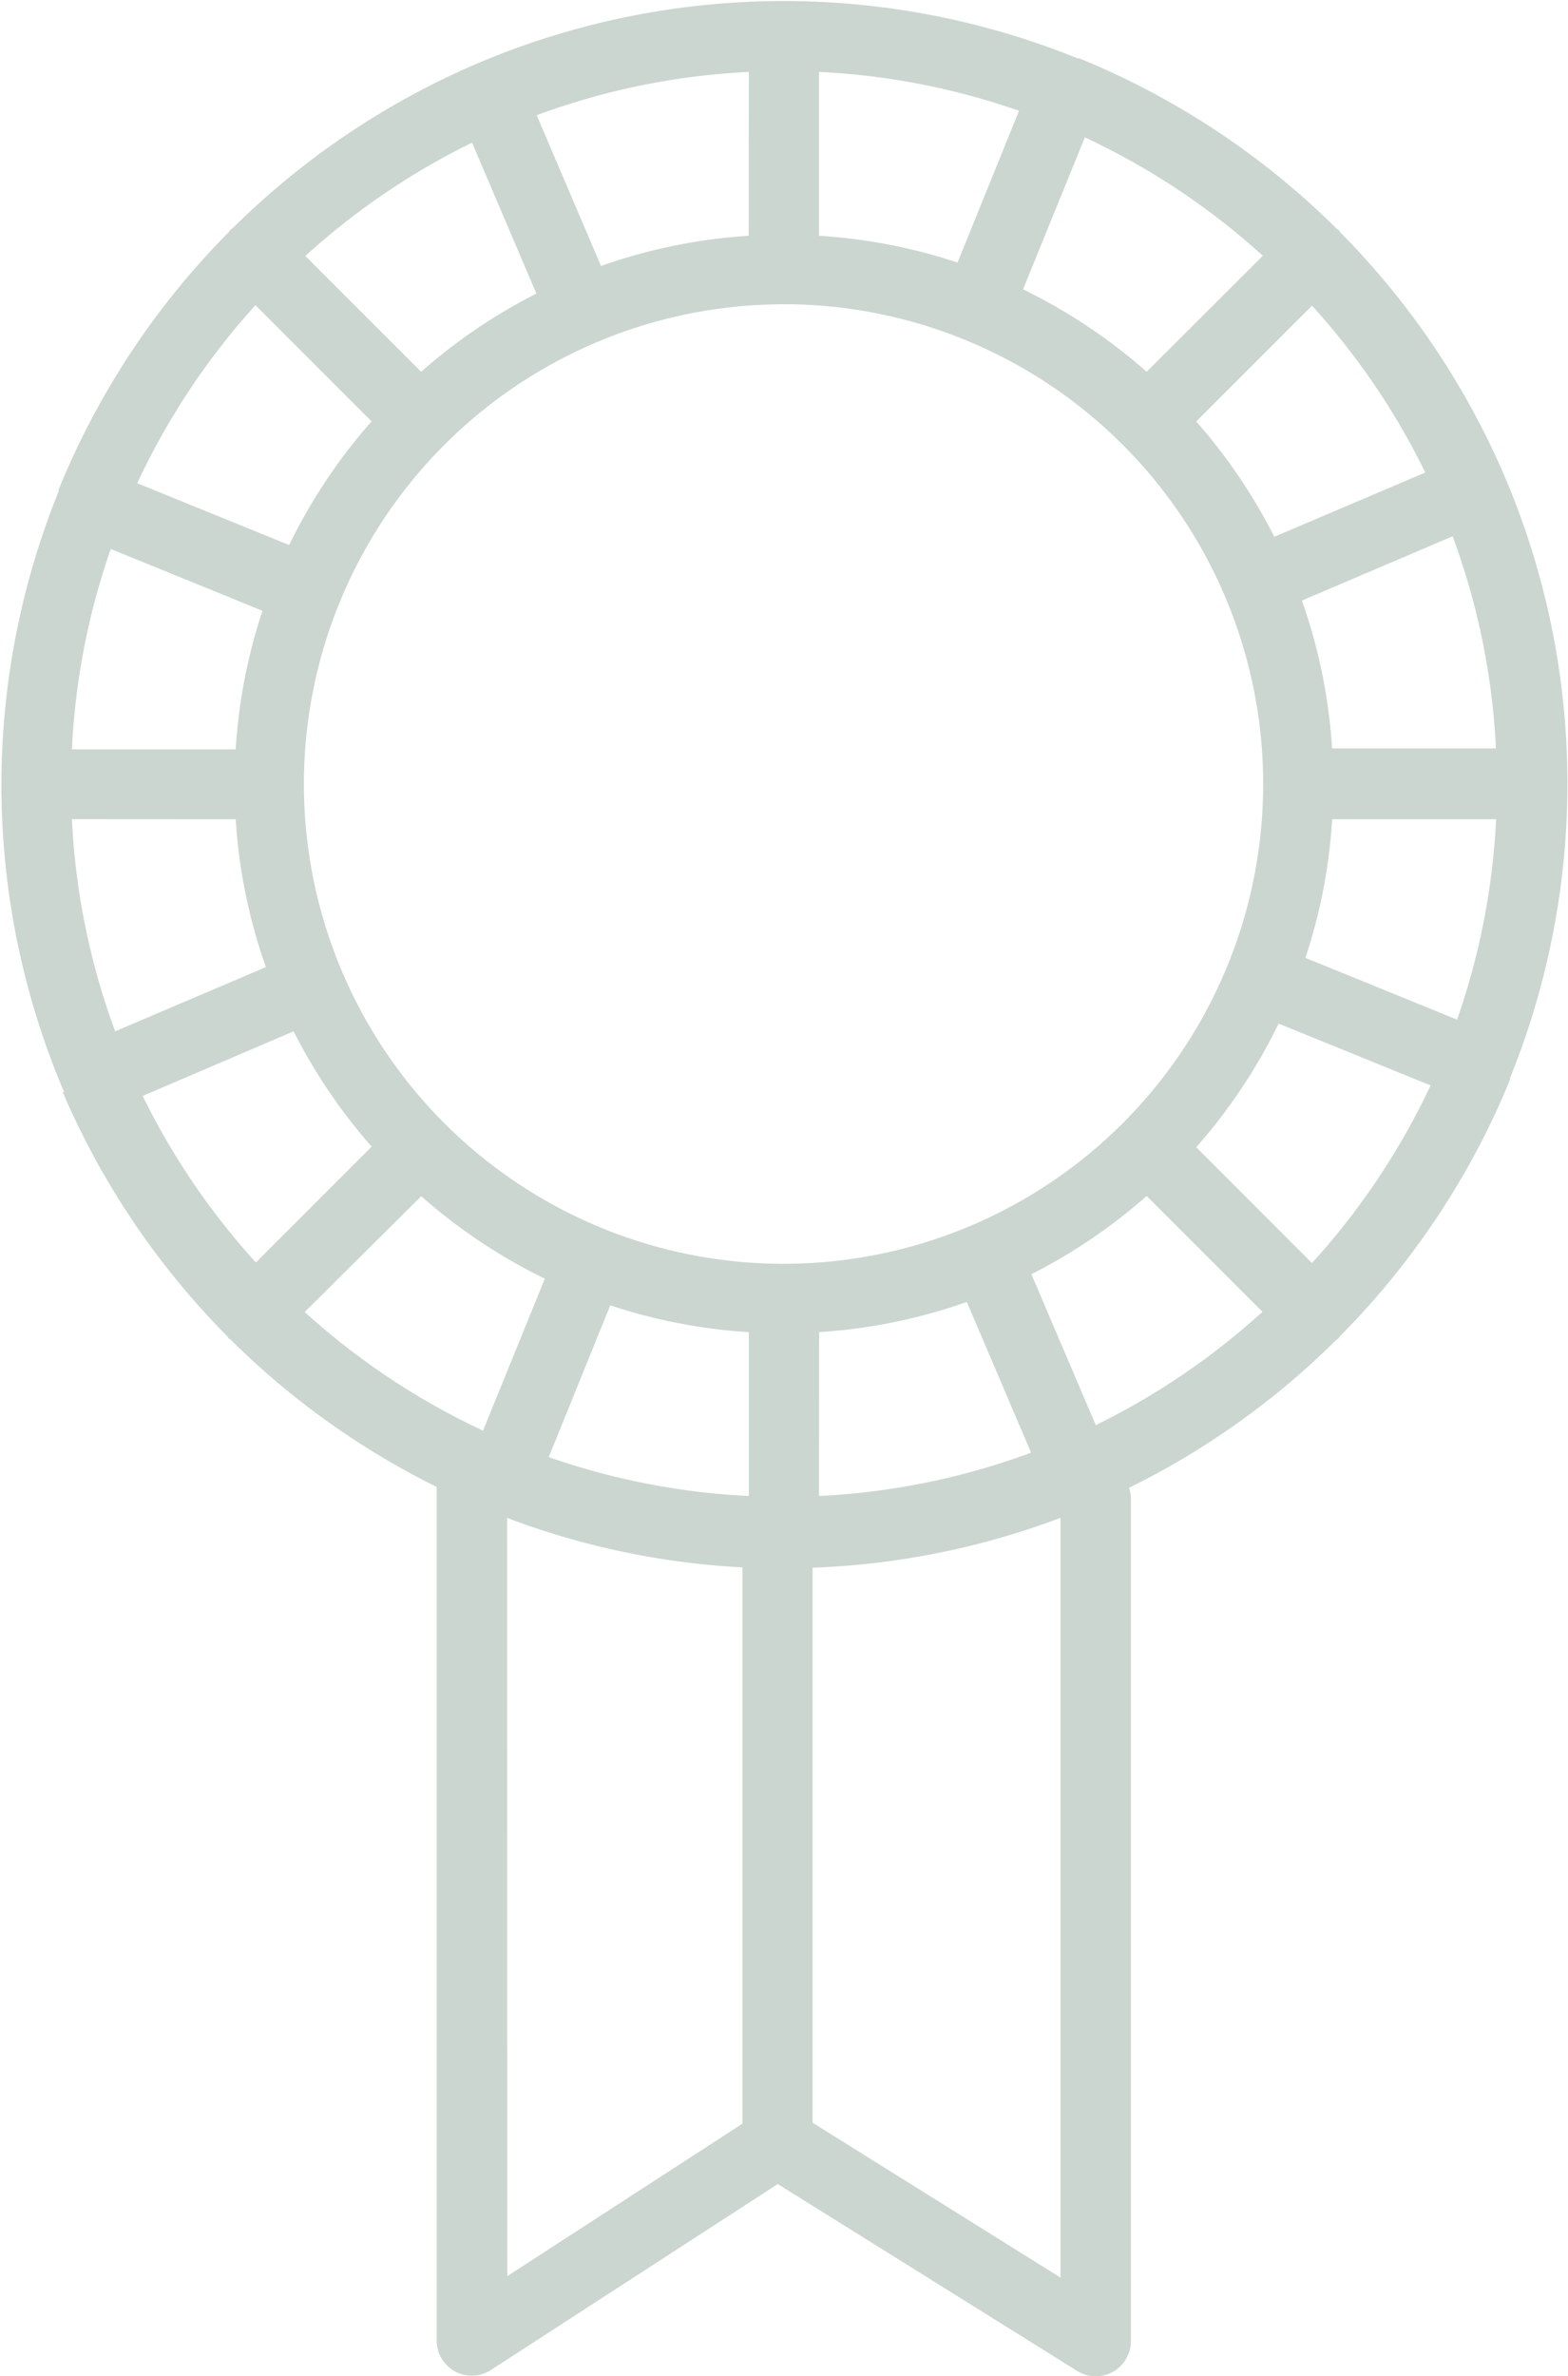 <svg xmlns="http://www.w3.org/2000/svg" width="15.221" height="23.057" viewBox="0 0 15.221 23.057">
  <g id="noun-medal-5674851" transform="translate(-2.588 21.822)">
    <path id="パス_940" data-name="パス 940" d="M28.159,26.585v0s0,0,0,.005a7.637,7.637,0,0,0,1.6,2.372c0,.005.006.012.012.018a.2.2,0,0,0,.018.012,7.646,7.646,0,0,0,2,1.429v8.284a.341.341,0,0,0,.526.286L35.1,37.186,38.007,39a.341.341,0,0,0,.521-.29V30.53a.333.333,0,0,0-.019-.1,7.644,7.644,0,0,0,2.016-1.439c.005,0,.012-.007.018-.012a.172.172,0,0,0,.012-.018,7.634,7.634,0,0,0,1.654-2.494.059.059,0,0,0,0-.008s0-.005,0-.008a7.6,7.6,0,0,0-.053-5.836v0s0,0,0,0a7.638,7.638,0,0,0-1.6-2.373c0-.006-.007-.013-.012-.018s-.012-.007-.018-.012a7.635,7.635,0,0,0-2.5-1.654l-.007,0s-.006,0-.009,0a7.6,7.6,0,0,0-5.834.053h0l0,0a7.638,7.638,0,0,0-2.372,1.6c-.006,0-.013.007-.018.012s-.007.012-.012.018a7.633,7.633,0,0,0-1.654,2.5s0,0,0,.007,0,.007,0,.01a7.594,7.594,0,0,0,.054,5.835Zm.466-5.266,1.473.6a5.3,5.3,0,0,0-.26,1.345h-1.59A6.881,6.881,0,0,1,28.625,21.32Zm1.408-2.362,1.124,1.124a5.347,5.347,0,0,0-.8,1.2l-1.475-.6a6.941,6.941,0,0,1,1.151-1.731Zm2.1-1.579.624,1.463a5.352,5.352,0,0,0-1.119.759l-1.124-1.124a6.941,6.941,0,0,1,1.619-1.1Zm7.671,1.1L38.681,19.6a5.349,5.349,0,0,0-1.2-.8l.6-1.475a6.942,6.942,0,0,1,1.73,1.151Zm1.58,2.1-1.464.623a5.348,5.348,0,0,0-.758-1.119l1.124-1.124A6.942,6.942,0,0,1,41.385,20.576Zm.311,5.309-1.473-.6a5.3,5.3,0,0,0,.26-1.345h1.591a6.876,6.876,0,0,1-.378,1.942Zm-1.409,2.362-1.124-1.124a5.351,5.351,0,0,0,.8-1.2l1.475.6A6.943,6.943,0,0,1,40.287,28.247ZM28.935,26.627,30.4,26a5.352,5.352,0,0,0,.758,1.119l-1.124,1.124A6.945,6.945,0,0,1,28.935,26.627Zm6.225-7.683A4.656,4.656,0,1,1,30.5,23.6,4.656,4.656,0,0,1,35.16,18.945ZM31.639,27.6a5.343,5.343,0,0,0,1.2.8l-.6,1.475a6.945,6.945,0,0,1-1.731-1.151Zm1.835,1.059a5.3,5.3,0,0,0,1.345.26v1.59a6.88,6.88,0,0,1-1.942-.377Zm2.027.26a5.3,5.3,0,0,0,1.434-.293l.624,1.463a6.879,6.879,0,0,1-2.059.42Zm2.685.9-.624-1.462a5.35,5.35,0,0,0,1.119-.759l1.124,1.124a6.945,6.945,0,0,1-1.619,1.1Zm3.885-6.564H40.481a5.3,5.3,0,0,0-.293-1.435l1.463-.624A6.874,6.874,0,0,1,42.072,23.261ZM36.845,18.54A5.3,5.3,0,0,0,35.5,18.28V16.69a6.879,6.879,0,0,1,1.942.377Zm-2.027-.26a5.294,5.294,0,0,0-1.434.293L32.76,17.11a6.876,6.876,0,0,1,2.059-.42Zm-4.98,5.662a5.3,5.3,0,0,0,.293,1.435L28.668,26a6.873,6.873,0,0,1-.42-2.059Zm2.635,6.78a7.557,7.557,0,0,0,2.284.48V36.6L32.474,38.08Zm2.965,5.869V31.205a7.565,7.565,0,0,0,2.407-.484v7.373Z" transform="translate(-24.962 -37.814)" fill="#cbd6d0"/>
  </g>
</svg>
